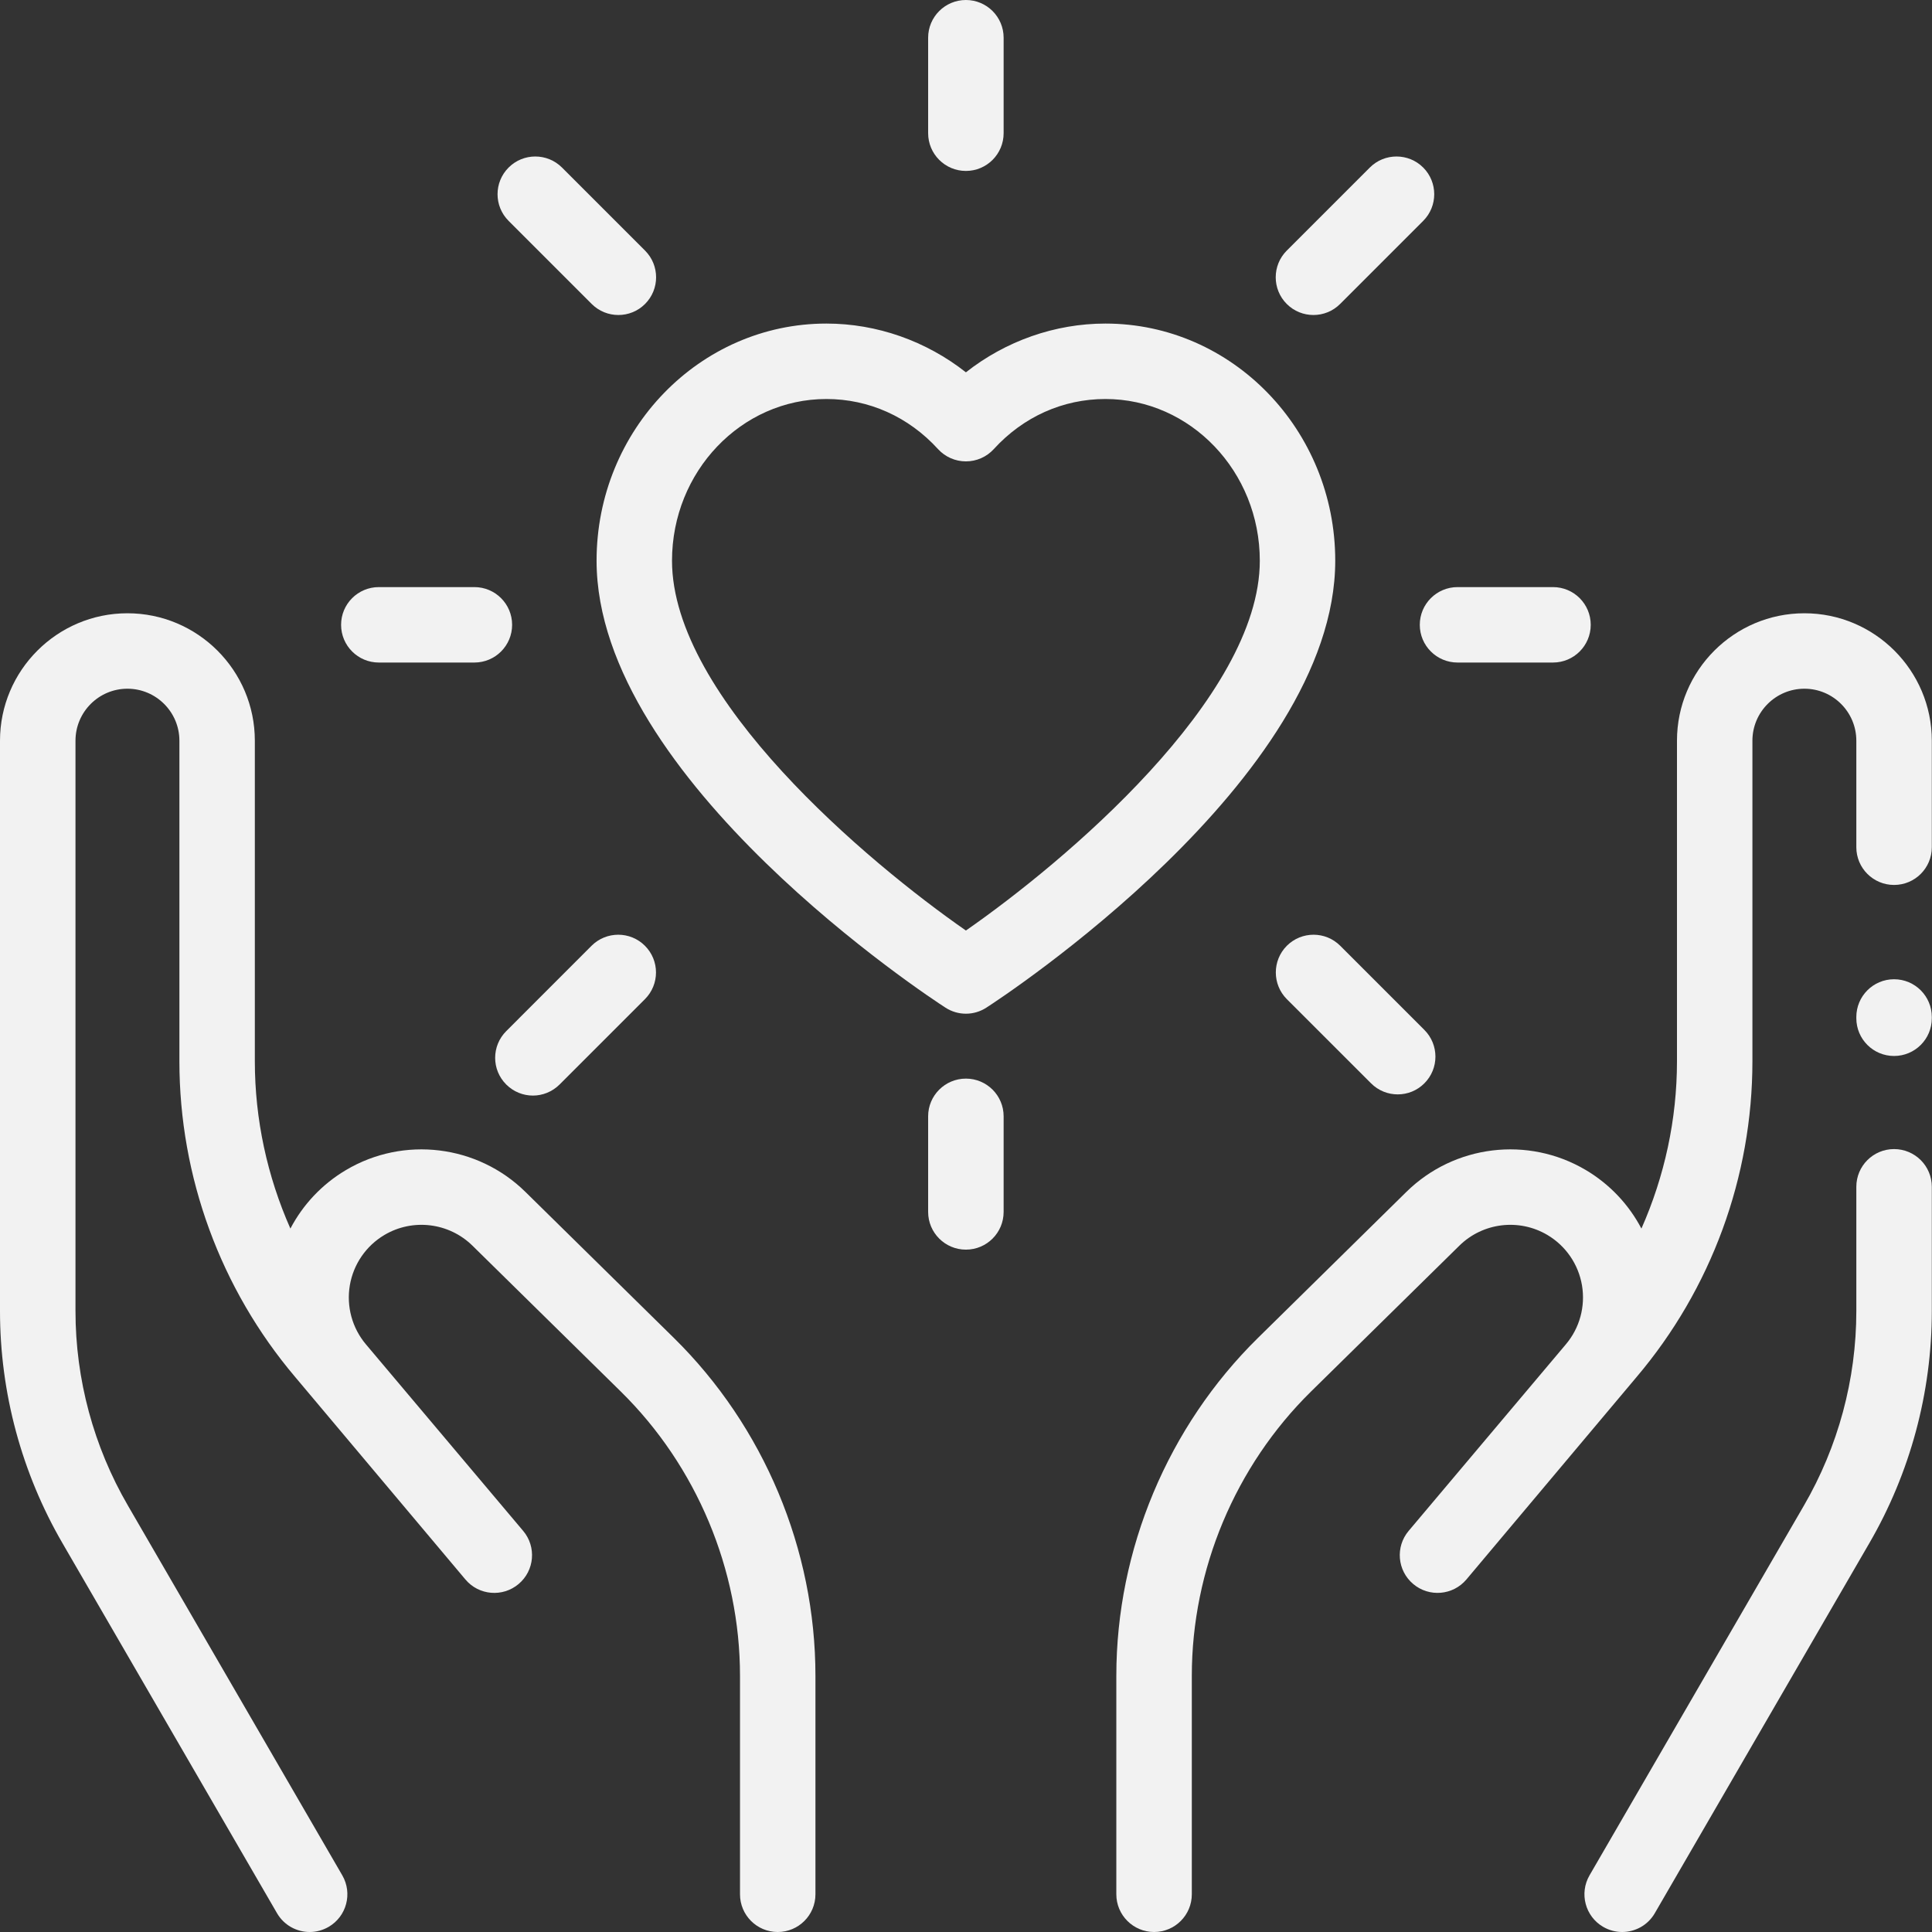<svg width="42" height="42" viewBox="0 0 42 42" fill="none" xmlns="http://www.w3.org/2000/svg">
<rect x="0" y="0" width="42" height="42" fill="#333333" stroke="none"/>
<g clip-path="url(#clip0)">
<path d="M20.553 21.905C20.688 21.993 20.843 22.037 20.998 22.037C21.153 22.037 21.308 21.993 21.443 21.905C21.753 21.706 29.027 16.949 29.027 12.189C29.027 9.346 26.786 7.034 24.031 7.034C22.933 7.034 21.863 7.413 20.998 8.094C20.133 7.413 19.063 7.034 17.965 7.034C15.21 7.034 12.969 9.346 12.969 12.189C12.969 16.949 20.243 21.706 20.553 21.905ZM17.965 8.674C18.89 8.674 19.752 9.061 20.392 9.763C20.547 9.933 20.767 10.03 20.998 10.03C21.229 10.03 21.449 9.933 21.604 9.763C22.244 9.061 23.106 8.674 24.031 8.674C25.881 8.674 27.387 10.251 27.387 12.189C27.387 15.173 23.126 18.75 20.998 20.229C18.87 18.75 14.609 15.173 14.609 12.189C14.609 10.251 16.114 8.674 17.965 8.674Z" fill="#F2F2F2"/>
<path d="M20.998 3.716C21.451 3.716 21.818 3.349 21.818 2.895V0.82C21.818 0.367 21.451 0 20.998 0C20.545 0 20.177 0.367 20.177 0.82V2.895C20.177 3.349 20.545 3.716 20.998 3.716Z" fill="#F2F2F2"/>
<path d="M20.998 23.448C20.545 23.448 20.177 23.815 20.177 24.267V26.346C20.177 26.799 20.545 27.166 20.998 27.166C21.451 27.166 21.818 26.799 21.818 26.346V24.267C21.818 23.815 21.451 23.448 20.998 23.448Z" fill="#F2F2F2"/>
<path d="M30.865 13.583C30.865 14.036 31.233 14.403 31.686 14.403H33.761C34.214 14.403 34.581 14.036 34.581 13.583C34.581 13.13 34.214 12.763 33.761 12.763H31.686C31.233 12.763 30.865 13.13 30.865 13.583Z" fill="#F2F2F2"/>
<path d="M8.235 14.403H10.313C10.766 14.403 11.133 14.036 11.133 13.583C11.133 13.13 10.766 12.763 10.313 12.763H8.235C7.782 12.763 7.415 13.13 7.415 13.583C7.415 14.036 7.782 14.403 8.235 14.403Z" fill="#F2F2F2"/>
<path d="M29.135 20.56C28.815 20.24 28.296 20.24 27.975 20.56C27.655 20.881 27.655 21.4 27.975 21.721L29.805 23.55C29.965 23.711 30.175 23.791 30.385 23.791C30.595 23.791 30.805 23.711 30.965 23.55C31.285 23.23 31.285 22.711 30.965 22.39L29.135 20.56Z" fill="#F2F2F2"/>
<path d="M12.863 6.608C13.023 6.768 13.233 6.848 13.443 6.848C13.653 6.848 13.863 6.768 14.023 6.608C14.343 6.288 14.343 5.768 14.023 5.448L12.217 3.642C11.896 3.322 11.377 3.322 11.057 3.642C10.736 3.962 10.736 4.482 11.057 4.802L12.863 6.608Z" fill="#F2F2F2"/>
<path d="M12.86 20.56L11.005 22.416C10.684 22.737 10.684 23.256 11.005 23.576C11.165 23.736 11.375 23.817 11.585 23.817C11.794 23.817 12.004 23.736 12.165 23.576L14.02 21.721C14.341 21.4 14.341 20.881 14.02 20.56C13.7 20.24 13.181 20.24 12.86 20.56Z" fill="#F2F2F2"/>
<path d="M28.553 6.848C28.763 6.848 28.973 6.768 29.133 6.608L30.939 4.802C31.259 4.482 31.259 3.962 30.939 3.642C30.619 3.322 30.099 3.322 29.779 3.642L27.973 5.448C27.653 5.768 27.653 6.288 27.973 6.608C28.133 6.768 28.343 6.848 28.553 6.848Z" fill="#F2F2F2"/>
<path d="M39.226 13.332C37.698 13.332 36.456 14.575 36.456 16.102V23.072C36.456 24.332 36.187 25.57 35.683 26.708C35.409 26.186 34.994 25.744 34.475 25.436C33.219 24.691 31.615 24.887 30.574 25.91L27.348 29.084C25.391 31.009 24.268 33.686 24.268 36.431V41.18C24.268 41.633 24.636 42 25.089 42C25.542 42 25.909 41.633 25.909 41.18V36.431C25.909 34.123 26.853 31.872 28.498 30.253L31.725 27.08C32.235 26.578 33.022 26.482 33.639 26.847C34.039 27.084 34.313 27.484 34.391 27.942C34.468 28.401 34.341 28.869 34.041 29.224L30.623 33.28C30.331 33.626 30.375 34.143 30.722 34.435C31.068 34.727 31.586 34.683 31.878 34.337L35.578 29.935C37.202 28.02 38.096 25.582 38.096 23.072V16.102C38.096 15.479 38.603 14.972 39.226 14.972C39.849 14.972 40.355 15.479 40.355 16.102V18.418C40.355 18.871 40.722 19.238 41.175 19.238C41.629 19.238 41.996 18.871 41.996 18.418V16.102C41.996 14.575 40.753 13.332 39.226 13.332Z" fill="#F2F2F2"/>
<path d="M41.175 24.98C40.722 24.98 40.355 25.347 40.355 25.8V28.502C40.355 29.985 39.961 31.447 39.215 32.731L34.555 40.768C34.328 41.16 34.461 41.662 34.853 41.889C34.983 41.964 35.124 42 35.264 42C35.546 42 35.822 41.854 35.974 41.591L40.633 33.555C41.525 32.022 41.996 30.275 41.996 28.502V25.8C41.996 25.347 41.629 24.98 41.175 24.98Z" fill="#F2F2F2"/>
<path d="M11.421 25.91C10.38 24.887 8.776 24.691 7.521 25.436C7.001 25.744 6.587 26.186 6.313 26.708C5.809 25.57 5.54 24.332 5.54 23.072V16.102C5.54 14.575 4.298 13.332 2.77 13.332C1.243 13.332 0 14.575 0 16.102V28.502C0 30.275 0.471 32.022 1.362 33.554L6.022 41.591C6.174 41.853 6.449 42 6.732 42C6.872 42 7.013 41.964 7.143 41.889C7.535 41.662 7.668 41.16 7.441 40.768L2.781 32.73C2.035 31.447 1.641 29.985 1.641 28.502V16.102C1.641 15.479 2.147 14.972 2.77 14.972C3.393 14.972 3.9 15.479 3.9 16.102V23.072C3.9 25.582 4.794 28.02 6.417 29.935L10.118 34.337C10.41 34.684 10.928 34.727 11.274 34.435C11.621 34.144 11.665 33.626 11.373 33.28L7.955 29.225C7.655 28.869 7.528 28.401 7.605 27.942C7.683 27.484 7.957 27.084 8.357 26.847C8.973 26.482 9.76 26.578 10.271 27.08L13.498 30.253C15.143 31.872 16.087 34.123 16.087 36.431V41.18C16.087 41.633 16.454 42 16.907 42C17.36 42 17.727 41.633 17.727 41.18V36.431C17.727 33.686 16.605 31.009 14.648 29.084L11.421 25.91Z" fill="#F2F2F2"/>
<path d="M41.175 21.288C40.722 21.288 40.355 21.656 40.355 22.109V22.136C40.355 22.589 40.722 22.956 41.175 22.956C41.629 22.956 41.996 22.589 41.996 22.136V22.109C41.996 21.656 41.629 21.288 41.175 21.288Z" fill="#F2F2F2"/>
</g>
<defs>
<clipPath id="clip0">
<rect width="42" height="42" fill="white"/>
</clipPath>
</defs>
</svg>
